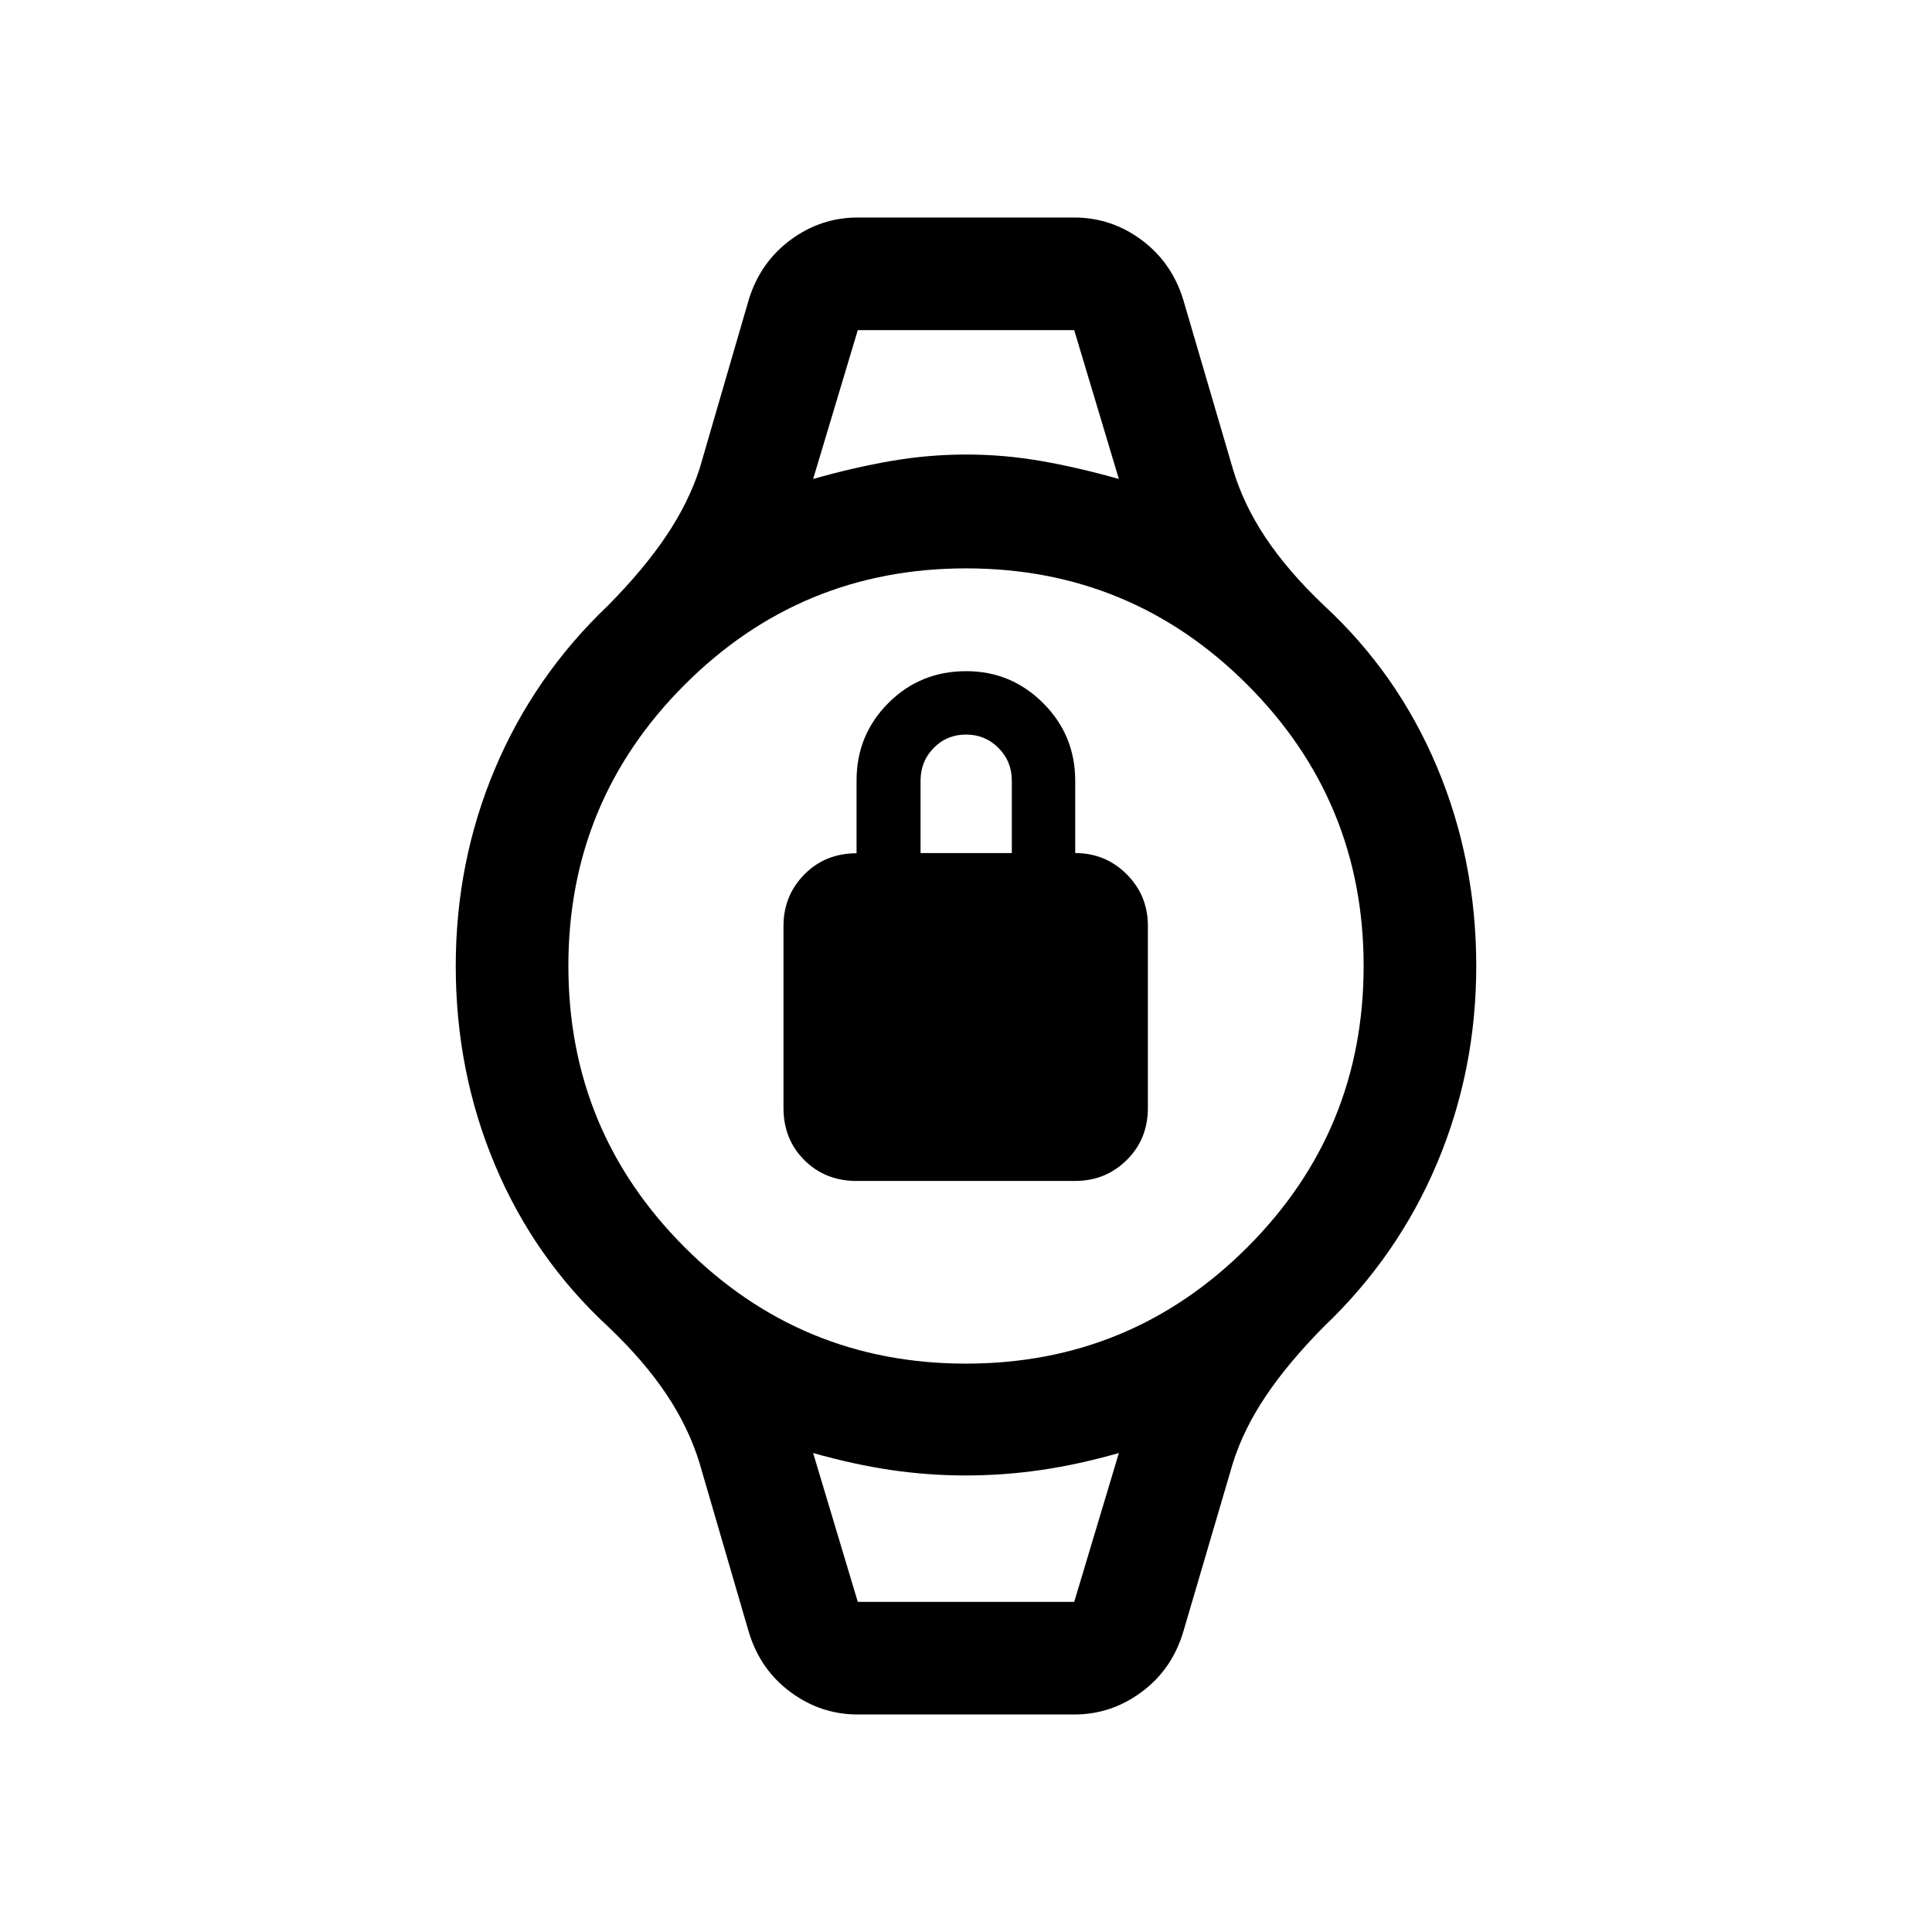 <svg xmlns="http://www.w3.org/2000/svg" height="24" viewBox="0 -960 960 960" width="24"><path d="M425.61-373.19q-15.53 0-25.92-10.34-10.38-10.34-10.38-25.89v-90.4q0-15.14 10.36-25.67 10.37-10.52 25.95-10.52v-36.21q0-22.63 15.81-38.46 15.8-15.82 38.67-15.82 22.36 0 38.27 15.9 15.9 15.91 15.9 38.6v35.88q15.04 0 25.58 10.53 10.53 10.53 10.53 25.7v90.4q0 15.53-10.52 25.91-10.52 10.39-25.67 10.39H425.61Zm31.81-162.93h45.35v-35.98q0-9.59-6.62-16.24Q489.54-595 480-595t-16.06 6.66q-6.52 6.65-6.52 16.24v35.98Zm-31.19-259.84h107.54H426.23Zm0 631.92H533.77 426.23Zm-.02 55.96q-18.33 0-33.37-11.1-15.05-11.1-20.72-29.71l-24.46-83.88q-5.31-17.65-16.54-34.44t-29.08-33.71q-36.62-33.89-56.1-80.24-19.48-46.36-19.48-98.84 0-51.84 19.48-98.01 19.48-46.18 56.17-81.11 17.8-18.02 28.91-34.56 11.12-16.53 16.64-33.55l24.46-84.08q5.75-18.44 20.75-29.53 15.01-11.08 33.34-11.08h107.58q18.33 0 33.34 11.08 15 11.09 20.75 29.53l24.66 84.08q5.19 17.71 16.38 34.47 11.19 16.76 29.04 33.68 36.62 33.89 56.1 80.24 19.48 46.36 19.48 98.84 0 51.84-19.48 98.01-19.48 46.18-56.17 81.11-17.8 18.02-28.91 34.56-11.12 16.53-16.44 33.55l-24.66 83.88q-5.67 18.61-20.72 29.71-15.04 11.1-33.37 11.1H426.21Zm53.76-174.34q81.98 0 139.79-57.78 57.82-57.79 57.82-139.77 0-81.98-57.78-139.79-57.79-57.82-139.77-57.82-81.98 0-139.79 57.78-57.82 57.79-57.82 139.77 0 81.98 57.78 139.79 57.79 57.82 139.77 57.82ZM404.04-722q20.26-5.77 38.84-8.96 18.57-3.19 37.24-3.19t37.04 3.19q18.37 3.19 38.8 8.96l-22.19-73.96H426.23L404.04-722Zm22.19 557.96h107.54L555.96-238q-20.26 5.77-38.84 8.46-18.57 2.69-37.24 2.69t-37.04-2.69q-18.37-2.69-38.8-8.46l22.19 73.96Z"/></svg>